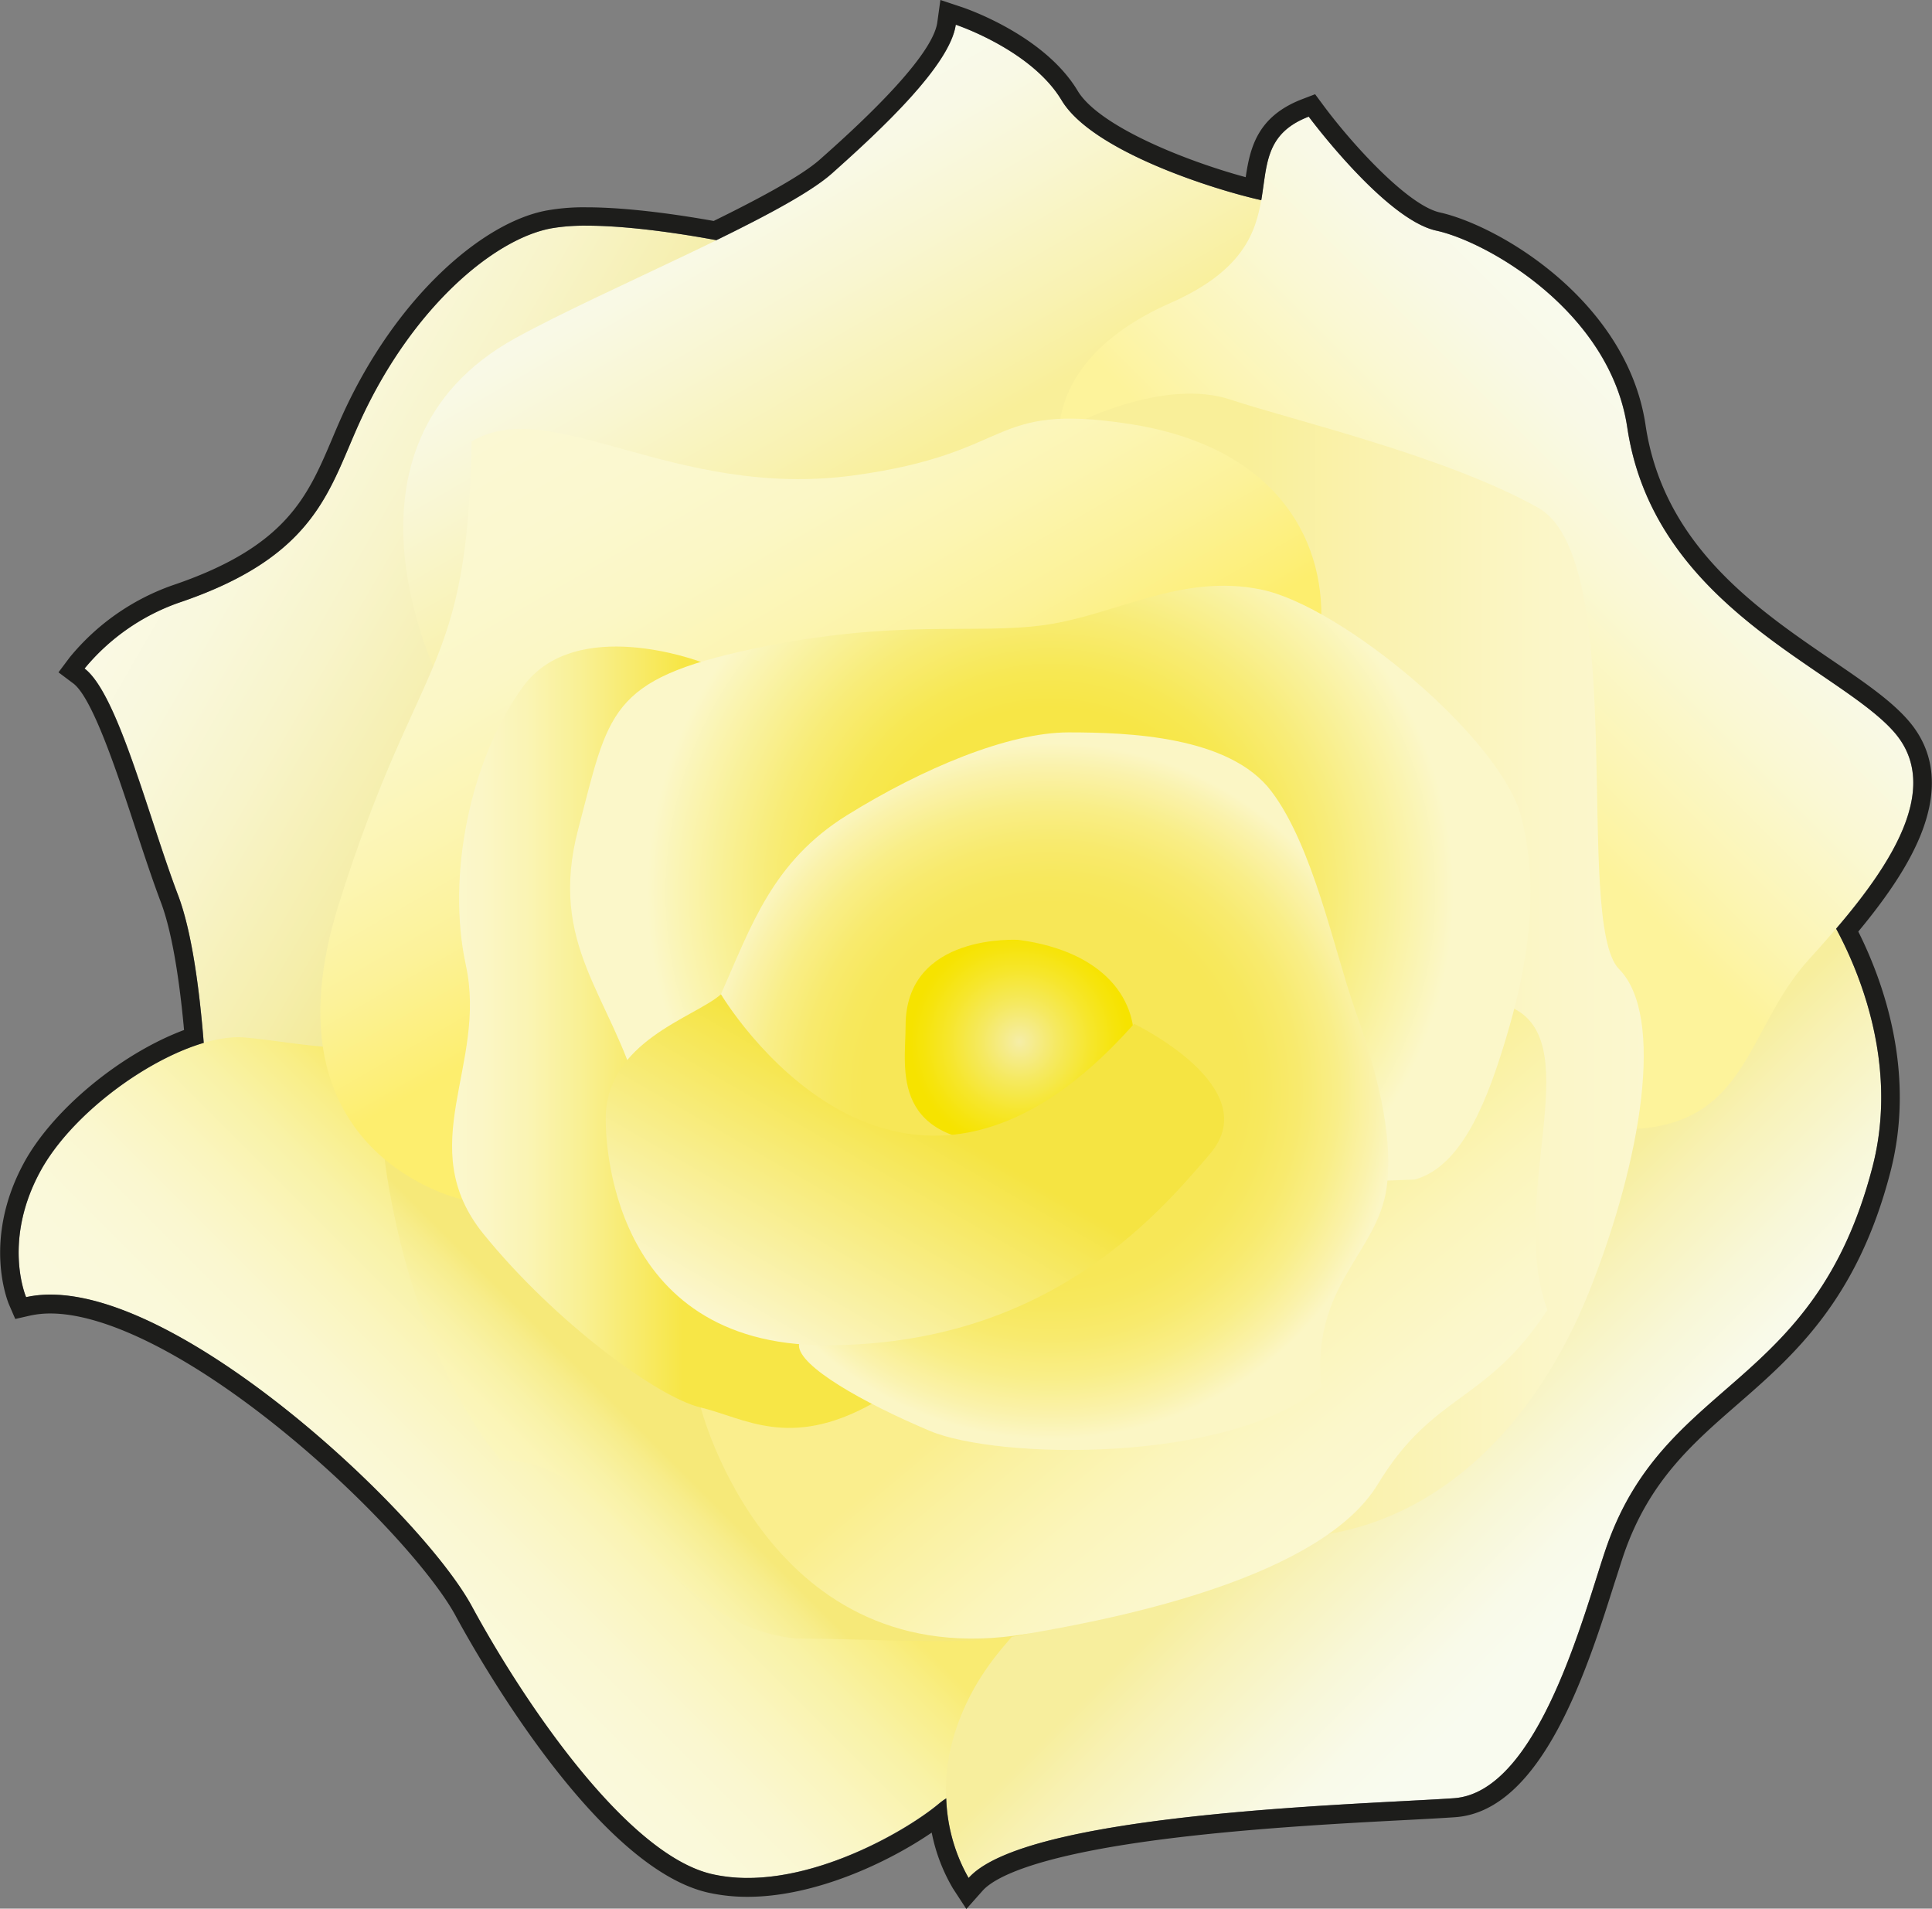 <svg xmlns="http://www.w3.org/2000/svg" viewBox="0 0 518.01 511.7"><rect x="0" y="0" width="518.01" height="511.7" fill="#808080" stroke="none"/><defs><linearGradient id="a" x1="41.8" y1="146.11" x2="172.39" y2="221.5" gradientUnits="userSpaceOnUse"><stop offset="0" stop-color="#faf9e4"/><stop offset=".14" stop-color="#f9f8dd"/><stop offset=".35" stop-color="#f8f4ca"/><stop offset=".59" stop-color="#f5eeab"/><stop offset=".78" stop-color="#f2e88e"/></linearGradient><linearGradient id="b" x1="194.82" y1="42.11" x2="274.21" y2="179.62" gradientUnits="userSpaceOnUse"><stop offset="0" stop-color="#f9faec"/><stop offset=".12" stop-color="#f9f9e5"/><stop offset=".28" stop-color="#f9f6d1"/><stop offset=".48" stop-color="#f9f2b2"/><stop offset=".61" stop-color="#f9ef99"/></linearGradient><linearGradient id="c" x1="105.06" y1="445.85" x2="231.92" y2="319" gradientUnits="userSpaceOnUse"><stop offset="0" stop-color="#faf9dd"/><stop offset=".13" stop-color="#faf9da"/><stop offset=".24" stop-color="#faf7d0"/><stop offset=".34" stop-color="#faf5be"/><stop offset=".44" stop-color="#f9f2a6"/><stop offset=".53" stop-color="#f9ee87"/><stop offset=".58" stop-color="#f9eb72"/></linearGradient><linearGradient id="d" x1="334.53" y1="333.46" x2="439.77" y2="438.69" gradientUnits="userSpaceOnUse"><stop offset=".37" stop-color="#f7ee9d"/><stop offset=".49" stop-color="#f8f2b9"/><stop offset=".65" stop-color="#f8f7d7"/><stop offset=".78" stop-color="#f9fae9"/><stop offset=".88" stop-color="#f9fbef"/></linearGradient><linearGradient id="e" x1="153.34" y1="410.63" x2="225.31" y2="338.66" gradientUnits="userSpaceOnUse"><stop offset="0" stop-color="#fbf6bd"/><stop offset=".07" stop-color="#fbf5b7"/><stop offset=".16" stop-color="#f9f2a7"/><stop offset=".26" stop-color="#f7ed8d"/><stop offset=".32" stop-color="#f6e979"/></linearGradient><linearGradient id="f" x1="451.92" y1="115.12" x2="333.38" y2="233.67" gradientUnits="userSpaceOnUse"><stop offset="0" stop-color="#f9faed"/><stop offset=".11" stop-color="#f9f9e6"/><stop offset=".27" stop-color="#faf8d3"/><stop offset=".46" stop-color="#fcf5b4"/><stop offset=".59" stop-color="#fdf39b"/></linearGradient><linearGradient id="g" x1="290.22" y1="258.73" x2="440.73" y2="258.73" gradientUnits="userSpaceOnUse"><stop offset=".3" stop-color="#f9ef99"/><stop offset=".53" stop-color="#faf2b0"/><stop offset=".82" stop-color="#fbf6c7"/><stop offset="1" stop-color="#fbf7cf"/></linearGradient><linearGradient id="h" x1="275.29" y1="304.01" x2="361.69" y2="406.99" gradientUnits="userSpaceOnUse"><stop offset=".34" stop-color="#faee8d"/><stop offset=".47" stop-color="#faf1a1"/><stop offset=".67" stop-color="#fbf5bb"/><stop offset=".86" stop-color="#fbf7cb"/><stop offset="1" stop-color="#fbf8d1"/></linearGradient><linearGradient id="i" x1="153.09" y1="102.99" x2="240.64" y2="254.63" gradientUnits="userSpaceOnUse"><stop offset="0" stop-color="#fbf8d3"/><stop offset=".18" stop-color="#fbf8cf"/><stop offset=".34" stop-color="#fbf7c5"/><stop offset=".49" stop-color="#fcf5b2"/><stop offset=".64" stop-color="#fcf299"/><stop offset=".78" stop-color="#fdef78"/><stop offset=".82" stop-color="#fdee6e"/></linearGradient><linearGradient id="j" x1="121.21" y1="278.08" x2="235.65" y2="278.08" gradientUnits="userSpaceOnUse"><stop offset="0" stop-color="#fbf7cd"/><stop offset=".07" stop-color="#fbf6c6"/><stop offset=".18" stop-color="#faf4b3"/><stop offset=".3" stop-color="#f9f094"/><stop offset=".44" stop-color="#f8ea68"/><stop offset=".54" stop-color="#f7e646"/></linearGradient><radialGradient id="k" cx="281.63" cy="239.36" r="108.06" gradientUnits="userSpaceOnUse"><stop offset=".46" stop-color="#f7e646"/><stop offset=".55" stop-color="#f7e853"/><stop offset=".7" stop-color="#f8ec77"/><stop offset=".91" stop-color="#faf4b0"/><stop offset="1" stop-color="#fbf7c9"/></radialGradient><radialGradient id="l" cx="281.73" cy="292.5" r="93.39" gradientUnits="userSpaceOnUse"><stop offset=".54" stop-color="#f7e757"/><stop offset=".61" stop-color="#f7e85d"/><stop offset=".71" stop-color="#f8ea6d"/><stop offset=".82" stop-color="#f9ee87"/><stop offset=".93" stop-color="#faf2ab"/><stop offset="1" stop-color="#fbf6c5"/></radialGradient><radialGradient id="m" cx="273.33" cy="279.29" r="29.1" gradientUnits="userSpaceOnUse"><stop offset="0" stop-color="#f5eda7"/><stop offset=".01" stop-color="#f5eda5"/><stop offset=".36" stop-color="#f5e95f"/><stop offset=".66" stop-color="#f6e62b"/><stop offset=".88" stop-color="#f6e40c"/><stop offset="1" stop-color="#f6e300"/></radialGradient><linearGradient id="n" x1="207.69" y1="363.54" x2="270.41" y2="254.9" gradientUnits="userSpaceOnUse"><stop offset="0" stop-color="#fbf7cf"/><stop offset=".02" stop-color="#fbf6cb"/><stop offset=".6" stop-color="#f5e442"/></linearGradient></defs><path d="M56 309.36S55.72 261 47.76 240s-16.15-54-25.09-60.8a57.52 57.52 0 0 1 25.09-17.58c37.67-12.62 40.47-30.77 49.11-49.37 13.92-30 35.57-48.09 50.77-51s46.89 3.62 46.89 3.62l6.67 96.77-75.64 141-33.65 41.79z" fill="url(#a)"/><path d="M118.12 183s-32.69-63.32 20.18-92.41c24.17-13.3 71.86-32.57 84.86-44.15s31.59-28.9 33.11-39.81c0 0 20.27 6.71 28.38 20.27s40.54 23.88 53.56 26.78 22 3.37 29.8 14.71-19 68.05-19 68.05l-107.78 50.93-107-4.64z" fill="url(#b)"/><path d="M294.89 472.4s-33.46 3-43 11S214 507.63 191 502.5s-50.66-46.2-64.56-71.86S42.93 339.72 7 347.78c0 0-6.39-14.75 3.67-33.49s38.86-37.59 55-36.14 35.62 6.78 45.67-2.85S202 344.59 202 344.59l144.45 89z" fill="url(#c)"/><path d="M488.45 242.52s23.26 33.2 13.59 70.39c-15.6 60-55.55 56.29-71.37 102-5.72 16.55-17.89 65.54-40.83 67.18s-114.43 3.7-130.13 21.38c0 0-11.41-17.47-3-41s25.42-29.38 23.38-39.75 147.35-182.2 147.35-182.2l39.67-12.84z" fill="url(#d)"/><path d="M103.15 310.8s5.21 48.91 31 80.63c31.18 0 43 44.15 79.27 47.87 23 0 47.84 2.23 62-1.29s-36.6-85.88-36.6-85.88l-58-38.54z" fill="url(#e)"/><path d="M284.88 125.31s-9.74-27 29-44.11 13.9-41 37-49.93c0 0 20.44 27.57 34.2 30.56s46.59 21.76 51.21 52.76c7.18 48.26 56.68 64.57 71.59 81.72s-6 42.33-22.85 60.88-16.13 44.18-47.43 45.52-39.26-4.06-39.26-4.06z" fill="url(#f)"/><path d="M290.22 112.72s22.61-11.26 39.69-5.59 57.73 15.11 82.5 29 9.3 111.15 21.7 123.69 6 51.23-7.95 86.27-39.83 62.23-75 65.86-60.94-299.23-60.94-299.23z" fill="url(#g)"/><path d="M187.89 377.35s18.25 72.39 87.5 60.66c26.68-4.52 79.1-15.49 94.05-40.13s29-21.52 45.44-46.68c-10.77-29.51 10.61-70.67-8.84-80.74S187.89 377.35 187.89 377.35z" fill="url(#h)"/><path d="M124.34 321.69s-54.81-11.45-33.56-79.11 34.51-61.26 35.67-124.21c21.14-12.84 54.31 15.63 102.4 9.09 44-6 35.67-19.6 73.73-13.84s52.83 29.41 51.65 54.07-229.89 154-229.89 154z" fill="url(#i)"/><path d="M187.89 177.46s-33.61-12.83-47.76 6.76-20.41 50.72-15.23 74.51c5.85 26.84-14.4 48.51 4.77 72.14s46.67 43.76 58.22 46.48 23.67 11.34 45.9-1c12.95-7.17-45.9-198.89-45.9-198.89z" fill="url(#j)"/><path d="M227.4 321.69s-48.4-.83-56-27.94-24.58-40.28-16.35-71.54 8-40 46.8-48.26 59.53-3.68 78.48-6.42 36.32-13.87 57.8-9.48 64.26 39.77 69.75 61 .78 43.06-4 59-11.53 34.64-24.61 38.19z" fill="url(#k)"/><path d="M285.57 288.72s-32.73 25.12-58.17 18.51-42.23-22.39-34.09-40.71 13.77-35.54 33.85-48 43.16-22.17 59.35-22.17 43.16 1 54.36 15.77 16.79 42.46 22.38 58.38 10.48 33.4 8.55 47.82c-2.36 17.66-20.33 26.15-17.51 53.52-25.24 20.72-86.92 19.41-105 11.77s-35.08-17.32-35.08-22.91 71.36-71.98 71.36-71.98z" fill="url(#l)"/><path d="M242.81 275c0 11.56-4.72 32.25 30.28 31.66s47.14-48.38 0-54.69c0 .03-30.28-1.97-30.28 23.03z" fill="url(#m)"/><path d="M304.06 274.48s35.49 17 20.43 34.78-44.62 51.4-103.14 51.4S162.4 304.35 162.4 300c0-20.91 23.81-27.16 30.91-33.43 0-.05 47.15 79.76 110.75 7.91z" fill="url(#n)"/><path d="M256.27 6.63s20.27 6.71 28.38 20.27 40.47 23.86 53.53 26.77c1.62-9.44.95-17.87 12.72-22.4 0 0 20.44 27.57 34.2 30.56s46.59 21.76 51.21 52.76c7.18 48.26 56.68 64.57 71.59 81.72 12.81 14.72-.8 35.39-15.59 52.68 6.16 11.42 16.84 36.59 9.73 63.92-15.6 60-55.55 56.29-71.37 102-5.72 16.55-17.89 65.54-40.83 67.18s-114.43 3.7-130.13 21.38a45.85 45.85 0 0 1-6-21.33 15.8 15.8 0 0 0-1.77 1.27c-8.26 7-30.7 20.06-51.48 20.06a43.11 43.11 0 0 1-9.38-1c-22.95-5.13-50.66-46.2-64.56-71.86-13.1-24.19-75.72-83.54-113-83.54a30 30 0 0 0-6.52.68S.61 333 10.67 314.29c8-15 28-30 43.95-34.7-1.11-14-3.15-29.76-6.86-39.55-8-21-16.15-54-25.09-60.8a57.52 57.52 0 0 1 25.09-17.58c37.67-12.66 40.47-30.81 49.11-49.41 13.92-30 35.57-48.09 50.77-51a52.64 52.64 0 0 1 9.64-.75c12.75 0 28.76 2.76 34.79 3.89 13.66-6.68 25.54-13 31.09-18 13-11.58 31.59-28.9 33.11-39.81M252.14 0l-.83 6c-1.38 10-24 30.13-31.48 36.76-5.44 4.84-18.5 11.58-28.48 16.48-7.21-1.3-22-3.66-34.07-3.66a56.23 56.23 0 0 0-10.58.83C137.88 58 127.8 63.94 118.32 73c-10.26 9.79-19.24 22.64-26 37.17-1.17 2.53-2.23 5-3.26 7.46-6.61 15.57-12.32 29-42.91 39.32a62.38 62.38 0 0 0-27.47 19.3l-3 4 4 3c5.16 3.95 11.72 23.89 16.51 38.44 2.28 6.93 4.63 14.08 6.93 20.16 2.69 7.09 4.83 18.9 6.23 34.29-17 6.35-35.33 21.44-43.05 35.83-11.07 20.63-4.15 37.15-3.85 37.84l1.64 3.8 4-.91a25.22 25.22 0 0 1 5.43-.56c15 0 37.72 11.51 62.38 31.58 22.85 18.59 40.53 38.9 46.19 49.34 6.09 11.25 38 67.68 67.86 74.36a48.43 48.43 0 0 0 10.47 1.11c18.3 0 37.93-9.37 49.39-17.22a47.46 47.46 0 0 0 5.71 15l3.58 5.48 4.35-4.89c2.81-3.17 12.76-9.17 47.8-13.73 23.14-3 48.74-4.35 65.69-5.23 5.37-.28 10-.53 13.25-.76 23.38-1.67 35.47-39.93 42.7-62.8 1-3 1.79-5.65 2.51-7.73 6.73-19.47 18.25-29.51 30.44-40.13 15.06-13.11 32.13-28 41-62.26 6.89-26.5-1.73-50.79-8.59-64.51 8.39-10.11 13.76-18.47 16.81-26.12 4.81-12.1 3.66-22.36-3.43-30.51-4.69-5.4-12-10.39-20.47-16.15-20.11-13.71-45.14-30.76-49.95-63-2.77-18.59-14.51-32-23.88-40-11.85-10.09-24.22-15.44-31.21-17-8.69-1.88-23.77-18.57-31.24-28.65l-2.27-3.06-3.51 1.34c-12.05 4.65-13.93 13.11-15.1 20.9-16.58-4.5-39.44-13.77-45.06-23.17-9-15-30.2-22.15-31.1-22.44L252.14 0z" fill="#1d1d1b"/></svg>